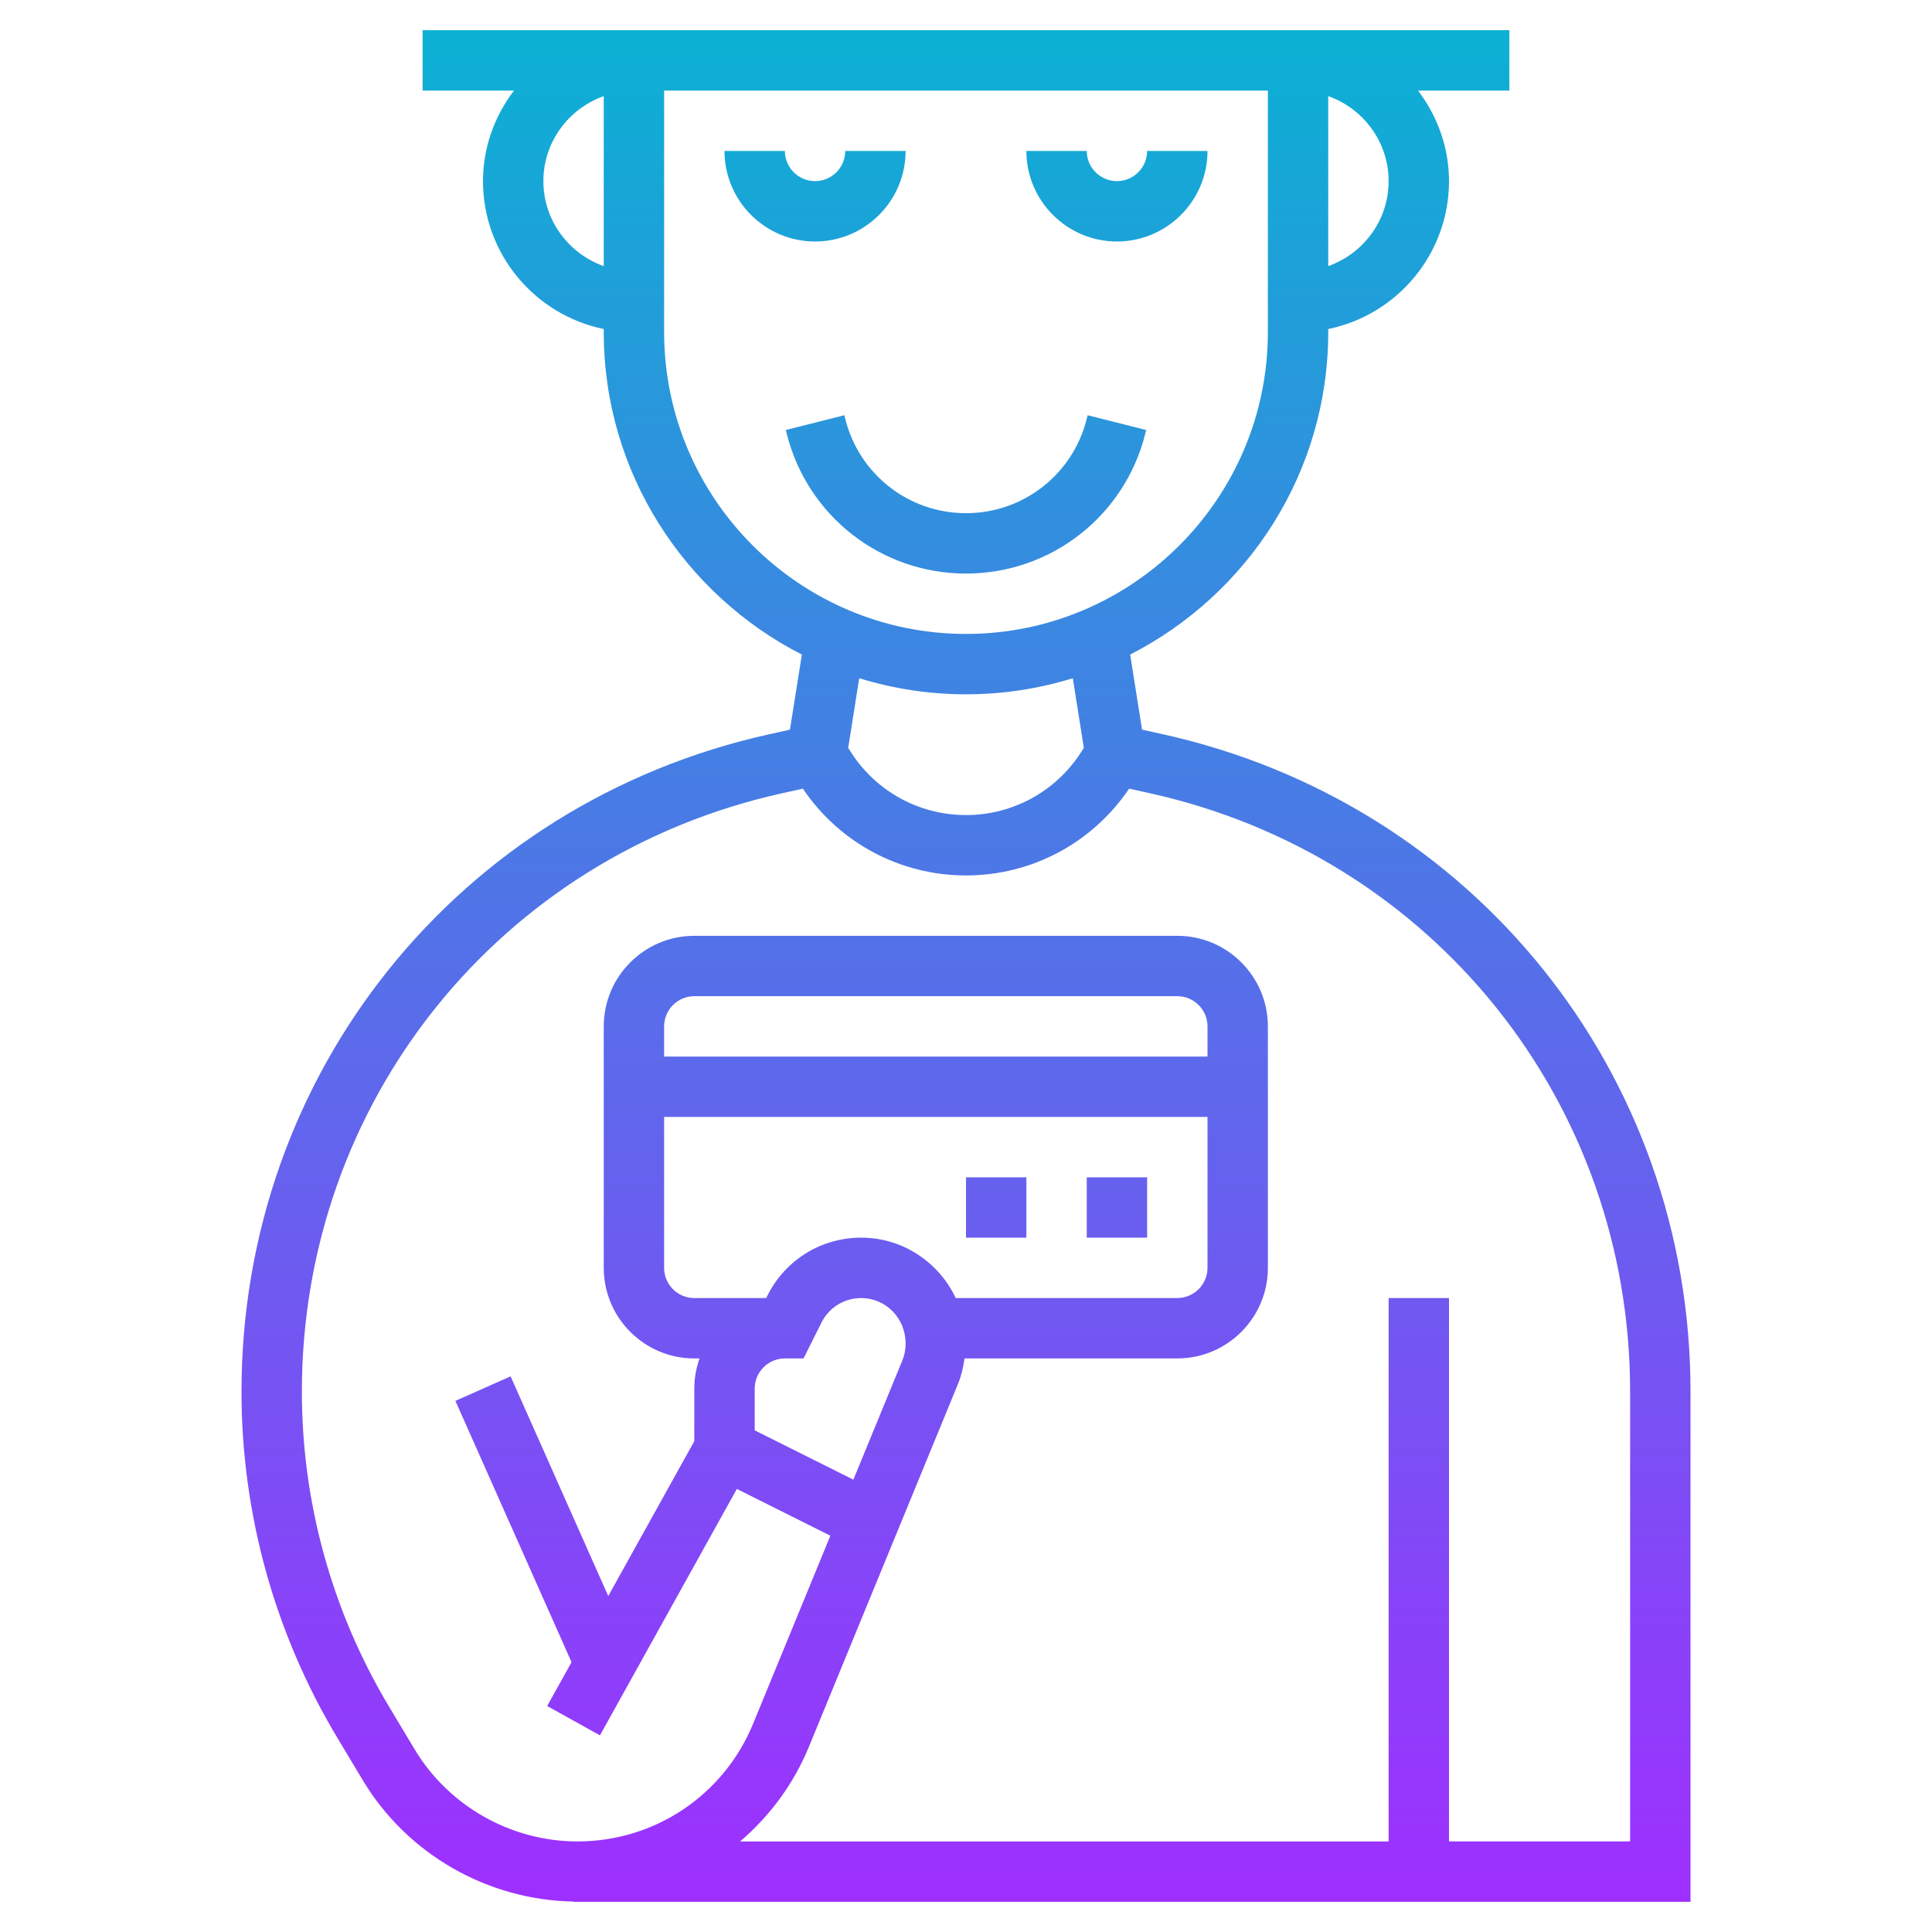 <svg id="Layer_5" enable-background="new 0 0 64 64" height="512" viewBox="0 0 64 64" width="512" xmlns="http://www.w3.org/2000/svg" xmlns:xlink="http://www.w3.org/1999/xlink"><linearGradient id="SVGID_1_" gradientUnits="userSpaceOnUse" x1="32" x2="32" y1="63" y2="1"><stop offset="0" stop-color="#9f2fff"/><stop offset="1" stop-color="#0bb1d3"/></linearGradient><path d="m34 41h-2v-2h2zm4-2h-2v2h2zm12-36h-3.026c.635.838 1.026 1.87 1.026 3 0 2.414-1.721 4.434-4 4.899v.101c0 4.658-2.674 8.696-6.562 10.683l.394 2.487.69.153c10.29 2.282 17.478 11.236 17.478 21.776v16.901h-37v-.009c-2.848-.045-5.514-1.571-6.981-4.017l-.84-1.4c-2.079-3.465-3.179-7.432-3.179-11.475 0-10.54 7.187-19.494 17.478-21.775l.69-.153.395-2.487c-3.889-1.988-6.563-6.025-6.563-10.684v-.101c-2.279-.465-4-2.485-4-4.899 0-1.13.391-2.162 1.026-3h-3.026v-2h36zm-30 5.816v-5.632c-1.161.414-2 1.514-2 2.816s.839 2.402 2 2.816zm17.404 17.309c-1.218 1.8-3.226 2.875-5.404 2.875s-4.187-1.075-5.404-2.875l-.685.152c-9.368 2.076-15.911 10.227-15.911 19.822 0 3.68 1.001 7.292 2.894 10.446l.84 1.401c1.129 1.884 3.197 3.054 5.395 3.054 2.562 0 4.846-1.531 5.819-3.9l2.559-6.228-3.098-1.549-4.535 8.163-1.748-.972.807-1.452-3.847-8.656 1.828-.813 3.235 7.279 2.851-5.131v-1.741c0-.351.062-.687.173-1h-.173c-1.654 0-3-1.346-3-3v-8c0-1.654 1.346-3 3-3h16c1.654 0 3 1.346 3 3v8c0 1.654-1.346 3-3 3h-7.049c-.041.288-.103.567-.211.831l-4.942 12.029c-.511 1.246-1.306 2.305-2.281 3.141h21.483v-18.001h2v18h6v-14.901c0-9.595-6.543-17.746-15.911-19.823zm2.596 7.875c0-.551-.448-1-1-1h-16c-.552 0-1 .449-1 1v1h18zm-18 8c0 .551.448 1 1 1h2.382l.04-.081c.593-1.185 1.783-1.92 3.106-1.92 1.386 0 2.576.823 3.132 2h7.34c.552 0 1-.449 1-1v-5h-18zm3 5.382 3.269 1.634 1.621-3.945c.073-.179.11-.367.11-.559 0-.852-.66-1.512-1.472-1.512-.562 0-1.066.312-1.317.814l-.593 1.186h-.618-.002c-.55.002-.998.45-.998 1zm10.538-24.915c-1.119.345-2.307.533-3.538.533s-2.418-.188-3.537-.533l-.366 2.31.107.164c.838 1.289 2.258 2.059 3.796 2.059s2.958-.77 3.798-2.06l.106-.163zm6.462-11.467v-8h-20v8c0 5.514 4.486 10 10 10s10-4.486 10-10zm4-5c0-1.302-.839-2.402-2-2.816v5.631c1.161-.413 2-1.513 2-2.815zm-10.001 7.877c-.459 1.839-2.103 3.123-3.999 3.123s-3.54-1.284-4-3.125l-.03-.12-1.939.49.03.117c.681 2.731 3.124 4.638 5.939 4.638s5.258-1.907 5.939-4.635l.03-.12-1.939-.49zm-5.999-8.877h-2c0 .551-.448 1-1 1s-1-.449-1-1h-2c0 1.654 1.346 3 3 3s3-1.346 3-3zm7 1c-.552 0-1-.449-1-1h-2c0 1.654 1.346 3 3 3s3-1.346 3-3h-2c0 .551-.448 1-1 1z" fill="url(#SVGID_1_)"/></svg>